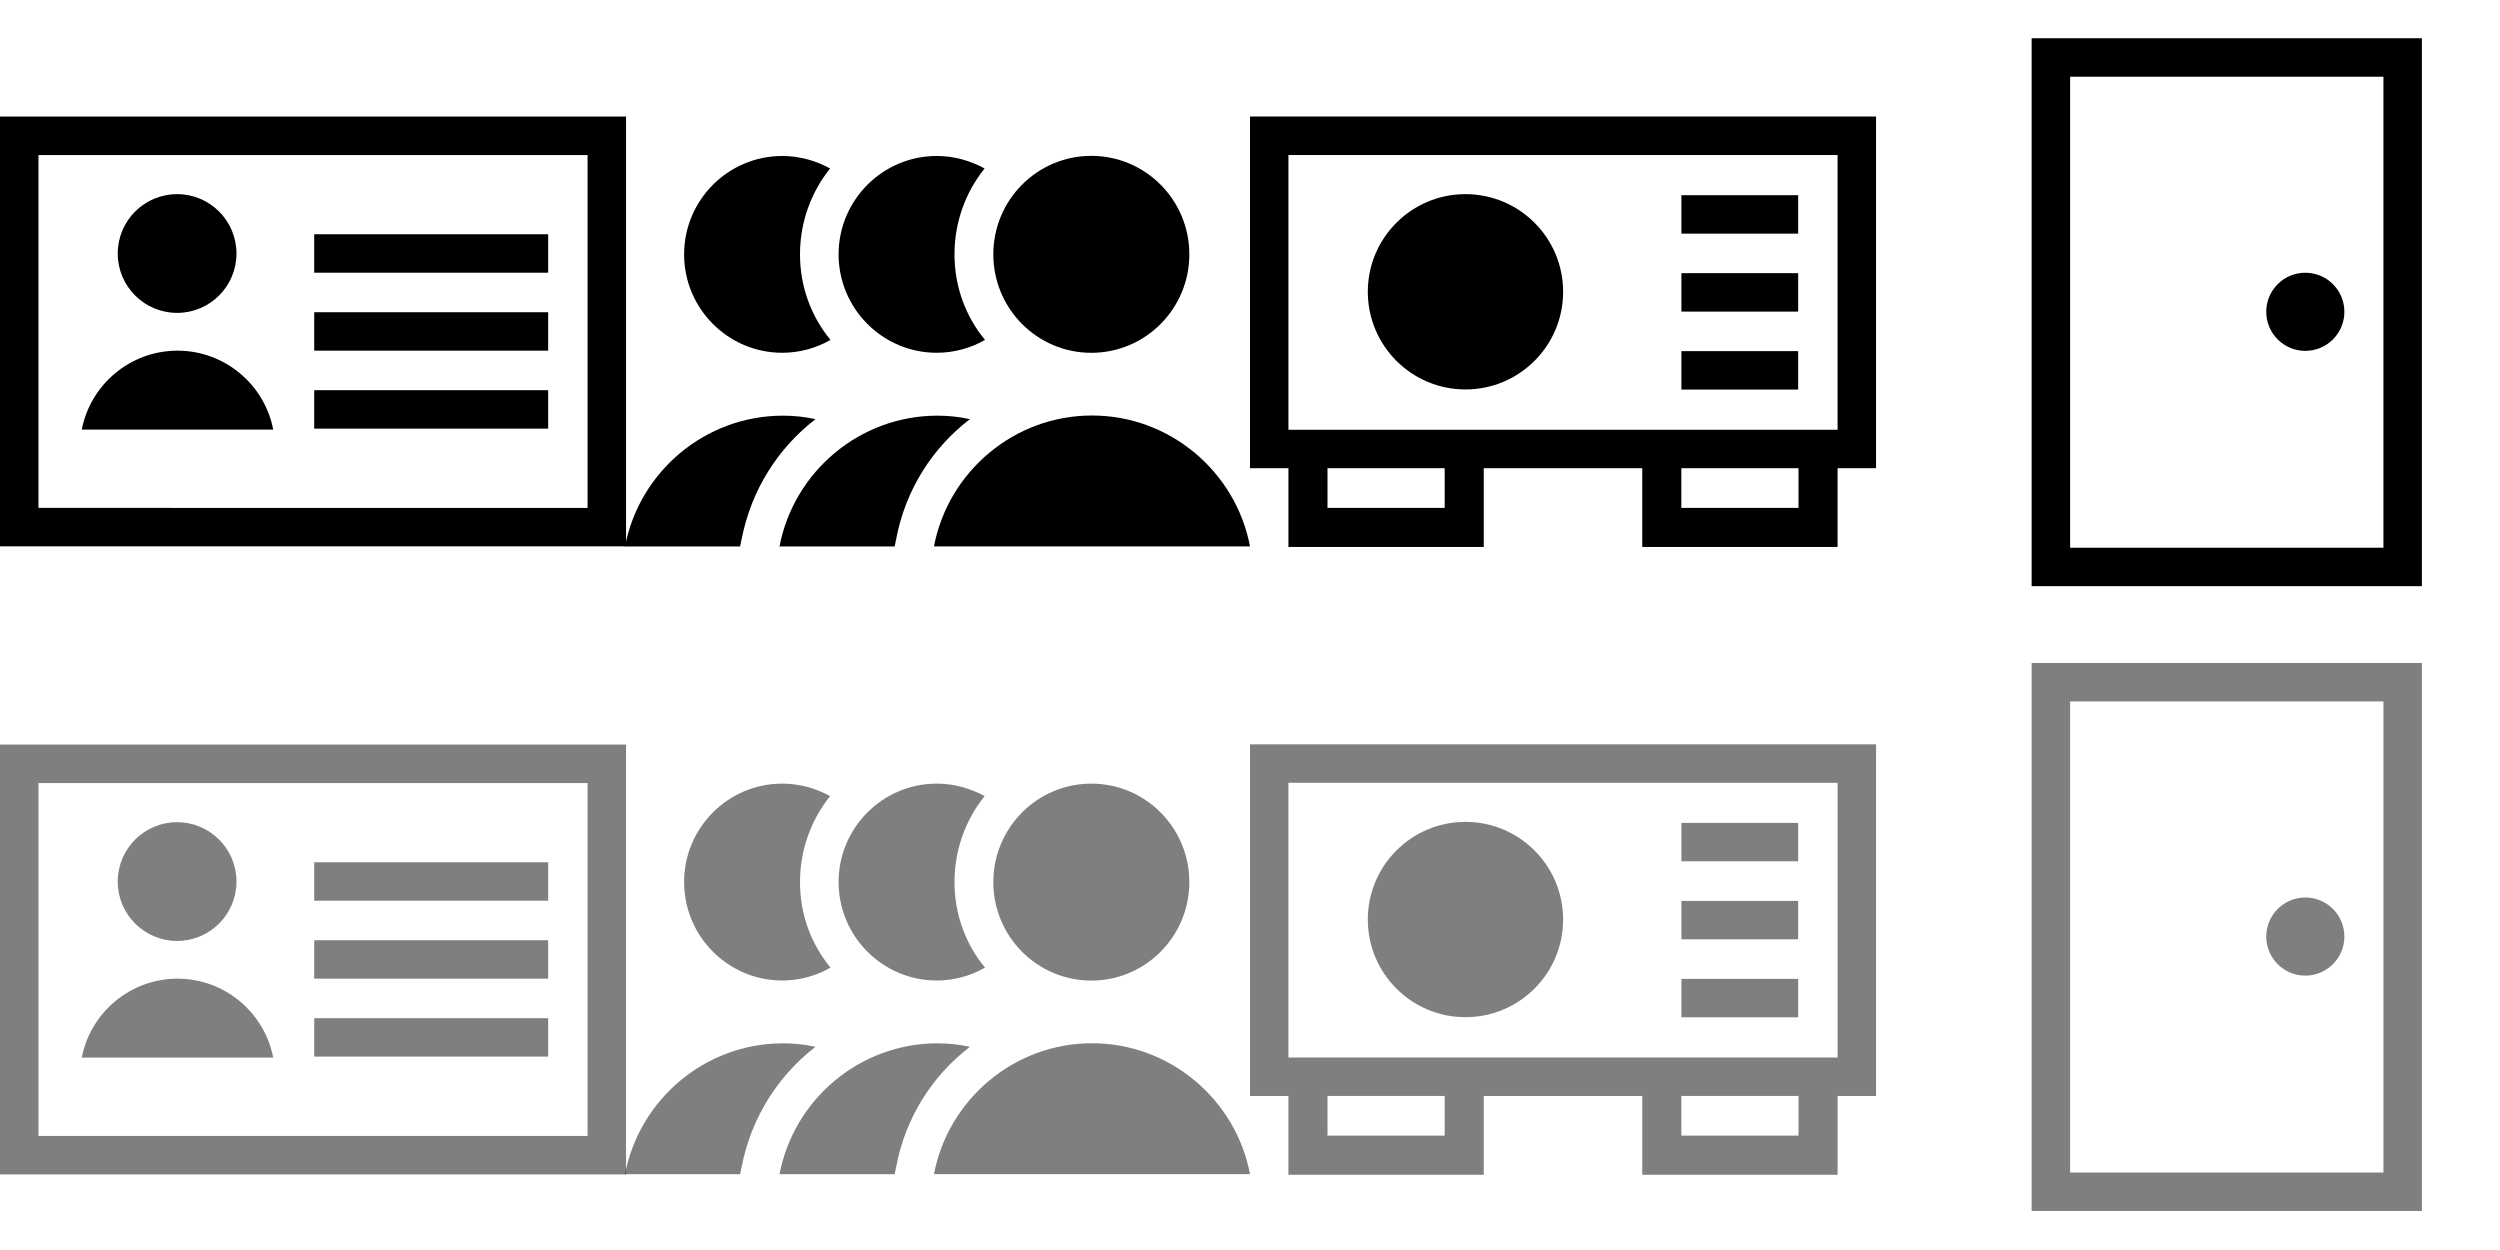 <?xml version="1.0" encoding="utf-8"?>
<!-- DeepDark custom icon -->
<!DOCTYPE svg PUBLIC "-//W3C//DTD SVG 1.1//EN" "http://www.w3.org/Graphics/SVG/1.1/DTD/svg11.dtd">
<svg version="1.1" id="Layer_2" xmlns="http://www.w3.org/2000/svg" xmlns:xlink="http://www.w3.org/1999/xlink" x="0px" y="0px"
	 width="64px" height="32px" viewBox="0 0 64 32" enable-background="new 0 0 64 32" xml:space="preserve" fill="context-fill">
<g>
	<g>
		<circle cx="4.534" cy="6.49" r="1.52"/>
		<g>
			<rect x="8.044" y="5.997" width="5.989" height="0.984"/>
		</g>
		<g>
			<rect x="8.044" y="7.993" width="5.989" height="0.984"/>
		</g>
		<g>
			<rect x="8.044" y="9.989" width="5.989" height="0.984"/>
		</g>
	</g>
	<path d="M0,2.983v11.003h16.027V2.983H0z M0.985,13.002V3.969h14.057v9.034L0.985,13.002L0.985,13.002z"/>
	<path d="M6.994,10.997h-4.9c0.22-1.15,1.24-2.02,2.45-2.02S6.774,9.846,6.994,10.997z"/>
</g>
<g opacity="0.5">
	<g>
		<circle cx="4.534" cy="22.568" r="1.52"/>
		<g>
			<rect x="8.044" y="22.074" width="5.989" height="0.984"/>
		</g>
		<g>
			<rect x="8.044" y="24.07" width="5.989" height="0.984"/>
		</g>
		<g>
			<rect x="8.044" y="26.066" width="5.989" height="0.983"/>
		</g>
	</g>
	<path d="M0,19.061v11.004h16.027V19.061H0z M0.985,29.08v-9.034h14.057v9.034H0.985z"/>
	<path d="M6.994,27.074h-4.9c0.22-1.15,1.24-2.02,2.45-2.02S6.774,25.924,6.994,27.074z"/>
</g>
<g>
	<path d="M52.01,15.006H62V0.979h-9.99V15.006z M61.016,14.022h-8.021V1.964h8.021V14.022z"/>
	<circle cx="59.016" cy="7.982" r="1"/>
</g>
<g opacity="0.5">
	<path d="M52.01,31H62V16.973h-9.99V31z M61.016,30.016h-8.021V17.957h8.021V30.016z"/>
	<circle cx="59.016" cy="23.976" r="1"/>
</g>
<g>
	<circle cx="37.516" cy="7.47" r="2.5"/>
	<rect x="43.044" y="4.997" width="2.989" height="0.984"/>
	<rect x="43.044" y="6.993" width="2.989" height="0.984"/>
	<rect x="43.044" y="8.989" width="2.989" height="0.984"/>
	<path d="M48.027,2.983H32v9.003h0.984v2.016h5v-2.016h4.058v2.016h5v-2.016h0.985V2.983z M36.984,13.002h-3v-1.016h3V13.002z
		 M46.042,13.002h-3v-1.016h3V13.002z M47.042,11.002H32.984V3.969h14.058V11.002z"/>
</g>
<g>
	<g>
		<path d="M20.48,6.512c0,0.83,0.287,1.59,0.781,2.19c-0.366,0.21-0.792,0.329-1.236,0.329c-1.384,0-2.512-1.129-2.512-2.519
			c0-1.389,1.127-2.519,2.512-2.519c0.445,0,0.86,0.12,1.226,0.32C20.767,4.913,20.48,5.683,20.48,6.512z"/>
		<path d="M18.986,13.8l-0.04,0.19H16c0.366-1.91,2.047-3.349,4.045-3.349c0.287,0,0.563,0.03,0.831,0.09
			C19.916,11.471,19.233,12.541,18.986,13.8z"/>
	</g>
	<g>
		<path d="M24.435,6.512c0,0.83,0.287,1.59,0.781,2.19c-0.366,0.21-0.791,0.329-1.236,0.329c-1.384,0-2.512-1.129-2.512-2.519
			c0-1.389,1.127-2.519,2.512-2.519c0.445,0,0.86,0.12,1.226,0.32C24.722,4.913,24.435,5.683,24.435,6.512z"/>
		<g>
			<path d="M22.942,13.8l-0.04,0.19h-2.947c0.366-1.91,2.047-3.349,4.044-3.349c0.287,0,0.563,0.03,0.831,0.09
				C23.871,11.461,23.179,12.541,22.942,13.8z"/>
		</g>
	</g>
	<g>
		<ellipse cx="27.938" cy="6.511" rx="2.509" ry="2.521"/>
		<g>
			<path d="M32,13.987h-8.09c0.364-1.908,2.047-3.35,4.044-3.35C29.953,10.637,31.637,12.079,32,13.987z"/>
		</g>
	</g>
</g>
<g opacity="0.5">
	<circle cx="37.516" cy="23.54" r="2.5"/>
	<rect x="43.044" y="21.066" width="2.989" height="0.983"/>
	<rect x="43.044" y="23.063" width="2.989" height="0.984"/>
	<rect x="43.044" y="25.059" width="2.989" height="0.984"/>
	<path d="M48.027,19.055H32v9.002h0.984v2.017h5v-2.017h4.058v2.017h5v-2.017h0.985V19.055z M36.984,29.072h-3v-1.016h3V29.072z
		 M46.042,29.072h-3v-1.016h3V29.072z M47.042,27.072H32.984v-7.033h14.058V27.072z"/>
</g>
<g opacity="0.5">
	<g>
		<path d="M20.48,22.582c0,0.83,0.287,1.59,0.781,2.189c-0.366,0.211-0.792,0.33-1.236,0.33c-1.384,0-2.512-1.129-2.512-2.521
			c0-1.39,1.127-2.519,2.512-2.519c0.445,0,0.86,0.119,1.226,0.319C20.767,20.982,20.48,21.754,20.48,22.582z"/>
		<path d="M18.986,29.87l-0.04,0.19H16c0.366-1.91,2.047-3.351,4.045-3.351c0.287,0,0.563,0.03,0.831,0.09
			C19.916,27.541,19.233,28.611,18.986,29.87z"/>
	</g>
	<g>
		<path d="M24.435,22.582c0,0.83,0.287,1.59,0.781,2.189c-0.366,0.211-0.791,0.33-1.236,0.33c-1.384,0-2.512-1.129-2.512-2.521
			c0-1.39,1.127-2.519,2.512-2.519c0.445,0,0.86,0.119,1.226,0.319C24.722,20.982,24.435,21.754,24.435,22.582z"/>
		<g>
			<path d="M22.942,29.87l-0.04,0.19h-2.947c0.366-1.91,2.047-3.351,4.044-3.351c0.287,0,0.563,0.03,0.831,0.09
				C23.871,27.531,23.179,28.611,22.942,29.87z"/>
		</g>
	</g>
	<g>
		<ellipse cx="27.938" cy="22.582" rx="2.509" ry="2.521"/>
		<g>
			<path d="M32,30.057h-8.09c0.364-1.908,2.047-3.35,4.044-3.35C29.953,26.707,31.637,28.148,32,30.057z"/>
		</g>
	</g>
</g>
</svg>

